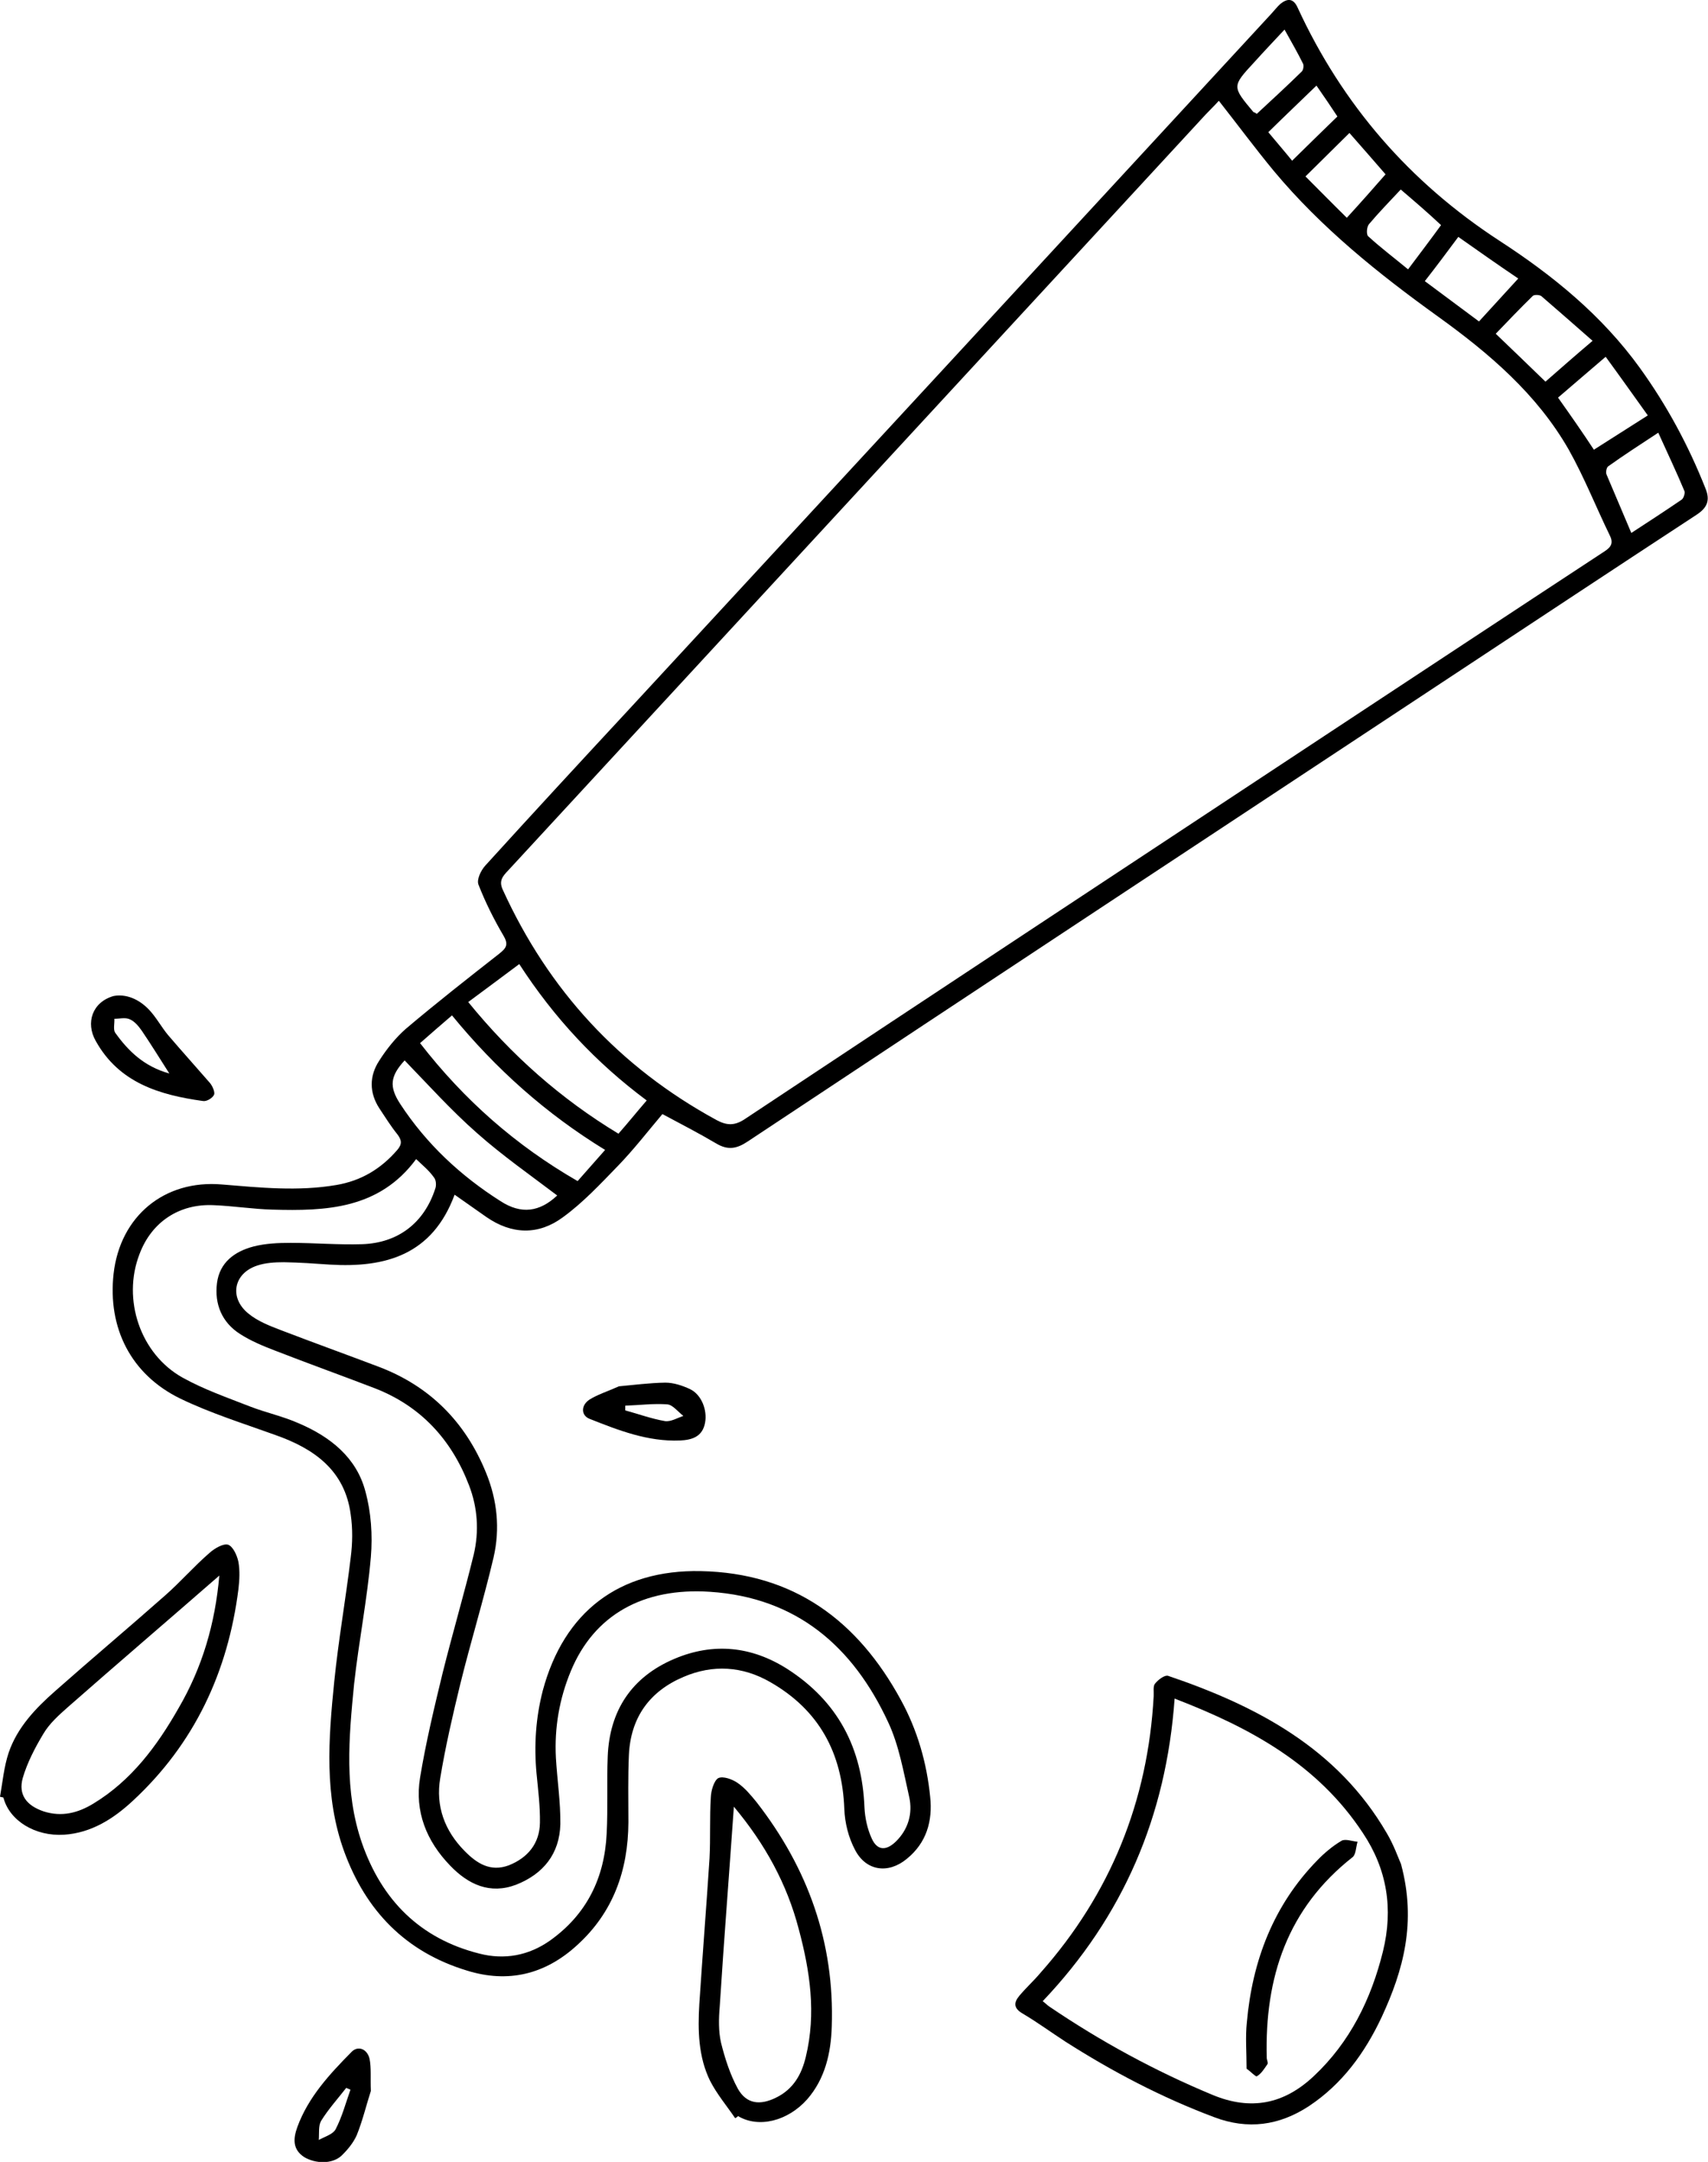 <?xml version="1.0" encoding="utf-8"?>
<!-- Generator: Adobe Illustrator 26.3.1, SVG Export Plug-In . SVG Version: 6.00 Build 0)  -->
<svg version="1.1" id="Layer_1" xmlns="http://www.w3.org/2000/svg" xmlns:xlink="http://www.w3.org/1999/xlink" x="0px" y="0px"
	 viewBox="0 0 652.6 825.9" style="enable-background:new 0 0 652.6 825.9;" xml:space="preserve">
<g>
	<path d="M173.7,456.4c-8.5,23-26.4,28-47.7,26.7c-5.8-0.4-11.6-0.8-17.5-0.9c-3.4,0-7.1,0.2-10.3,1.3c-9,3-10.7,12.3-3.3,18.3
		c3.5,2.9,8.1,4.7,12.3,6.3c12.5,4.8,25,9.3,37.4,14c19.6,7.4,33.2,21.1,41.1,40.5c4.3,10.5,5.4,21.4,2.9,32.3
		c-3.8,16.2-8.7,32.1-12.7,48.3c-2.9,11.9-5.7,24-7.7,36.1c-1.8,10.7,1.7,20.1,9.3,27.8c4.7,4.8,9.9,8.1,16.9,5.5
		c7.3-2.9,11.8-8.4,11.9-16.3c0.1-6.3-0.7-12.6-1.3-18.8c-1-10.7-0.3-21.3,2.4-31.7c8.1-30.1,29.2-46.2,60.3-45.6
		c35.6,0.7,60,18.9,76.5,49.2c6.3,11.5,9.9,24,11.2,37c1,9.3-1.4,17.6-8.9,23.7c-7.1,5.9-15.6,4.7-19.8-3.4
		c-2.5-4.7-3.9-10.3-4.1-15.6c-0.8-21.4-9.6-37.8-28.3-48.5c-10.6-6.1-21.9-6.8-33.1-2c-13,5.5-20.2,15.5-20.9,29.7
		c-0.4,8.6-0.2,17.3-0.2,25.9c-0.1,18.3-5.8,34.4-19.6,46.9c-12.2,11.2-26.4,14.6-42.1,9.7c-23.4-7.1-38.6-22.8-46.9-45.5
		c-7.7-21.1-6-43-3.8-64.8c1.6-15.9,4.4-31.6,6.3-47.5c0.7-5.4,0.8-11,0-16.4c-2.2-16.9-14-25.2-28.8-30.4
		c-12.2-4.4-24.7-8.3-36.3-13.9c-18.9-9.2-27.8-27-25.5-47.7c2.5-22,19.4-36,41.4-34.1c14.6,1.2,29.1,2.7,43.7,0.2
		c9.5-1.6,17.1-6.2,23.3-13.4c1.9-2.2,1.7-3.8,0-6c-2.5-3.1-4.6-6.5-6.8-9.8c-4-6.1-3.9-12.5-0.1-18.3c2.8-4.4,6.3-8.8,10.2-12.2
		c11.7-9.9,23.7-19.3,35.7-28.7c2.6-2.1,3.6-3.4,1.6-6.8c-3.7-6.3-7-12.9-9.6-19.6c-0.7-1.9,0.9-5.3,2.6-7.2
		c17.9-19.7,36-39.3,54.1-58.8C321.6,183.1,403.7,94.2,485.8,5.2c1.1-1.2,2.2-2.6,3.4-3.7c2.7-2.2,5-2.2,6.6,1.4
		c17.1,37.1,42.8,66.7,77,89c20.5,13.3,39.3,28.6,53.8,48.7c10.3,14.3,18.5,29.5,25,45.9c2,4.8,0.6,7.6-3.6,10.3
		c-31,20.3-62,40.8-92.9,61.2c-89.8,59.3-179.6,118.5-269.3,178c-4.3,2.9-7.7,3.5-12.2,0.8c-6.6-3.9-13.4-7.4-20.5-11.2
		c-5.5,6.5-10.9,13.5-17,19.8c-6.7,6.9-13.3,14-21,19.6c-9.3,6.9-19.5,6.7-29.3-0.1C182,462.2,178.2,459.6,173.7,456.4z M465.7,38.5
		c-1.7,1.9-3.4,3.5-5,5.2c-55,59.6-110,119.2-165,178.8c-33.9,36.7-67.7,73.4-101.6,110.1c-2,2.1-3.6,3.9-2,7.3
		c17.5,38.4,44.6,67.8,81.7,88c3.9,2.1,6.9,2.2,10.8-0.4c74.6-49.5,149.2-98.7,223.9-148c34.6-22.8,69.1-45.6,103.7-68.3
		c2.5-1.6,4.7-3,2.9-6.6c-5.3-10.9-9.8-22.3-15.7-32.8c-12.1-21.2-30.4-36.8-50-50.9c-22.8-16.4-44.6-33.9-62.7-55.6
		C479.6,56.7,473,47.8,465.7,38.5z M159,442.8c-14.1,19.1-34.4,19.9-55,19.3c-7.4-0.2-14.9-1.4-22.4-1.7
		c-13.1-0.6-23.7,6.4-28.3,18.7c-6.7,17.3,0.3,38.2,16.5,47.2c8.1,4.5,17,7.6,25.7,11c6.2,2.4,12.8,3.8,18.8,6.5
		c11.9,5.1,21.9,13,25.3,25.9c2.2,8,2.8,16.8,2.1,25.1c-1.4,16.3-4.6,32.2-6.4,48.5c-2,20.4-3.9,40.8,3,60.8
		c7.6,21.8,22.2,36.5,44.8,42.2c9.6,2.5,18.9,0.8,27.1-5c14-10,20.8-23.9,21.6-40.9c0.5-9.8,0-19.6,0.4-29.4
		c0.7-17.6,9.2-30.4,25.5-37.3c14.9-6.3,29.4-4.8,43,3.8c19.4,12.4,28.7,30.2,29.6,53c0.2,4,1.1,8.2,2.8,11.9
		c2.1,4.6,5.5,4.7,9.2,1.1c4.7-4.6,6.5-10.7,5.1-17c-2.2-9.7-3.9-19.8-8.1-28.7c-13.4-28.8-34.9-47.5-68-49.7
		c-25.5-1.7-44.3,8.8-53.2,30.3c-4.4,10.6-6.3,21.7-5.7,33.1c0.5,8.5,1.8,16.9,1.7,25.4c-0.3,11.3-6.5,19-16.9,23.1
		c-10,3.8-18.3-0.1-25.2-7.3c-9.1-9.4-13.6-20.7-11.5-33.6c2.2-13.4,5.4-26.7,8.6-39.9c3.8-15.2,8.2-30.2,11.9-45.3
		c2.1-8.9,1.5-18-1.8-26.5c-6.7-17.5-18.5-30.3-36.1-37.1c-12.5-4.8-25.3-9.4-37.9-14.3c-4.7-1.8-9.3-3.7-13.5-6.4
		c-6.9-4.4-9.8-11.4-8.8-19.4c1-7.9,6.7-12.1,13.9-14c4.6-1.2,9.5-1.4,14.3-1.4c9.1,0,18.3,0.8,27.4,0.5
		c13.7-0.5,23.6-8.2,27.8-21.2c0.5-1.3,0.3-3.4-0.5-4.3C163.9,447.1,161.5,445.2,159,442.8z M178.9,382.8
		c16.6,20.4,35.4,37,57.4,50.3c3.7-4.2,7-8.3,10.8-12.7c-19.5-14.5-35.4-31.6-48.7-52.1C191.9,373.2,185.6,377.8,178.9,382.8z
		 M160.5,398.5c16.9,21.8,36.6,39.1,60.2,52.7c3.5-4,6.9-7.8,10.5-11.9c-22.7-13.9-41.8-31-58.5-51.4
		C168.5,391.5,164.7,394.8,160.5,398.5z M154.6,405.1c-5.5,6-6,10-1.7,16.6c10,15.3,23.1,27.5,38.4,37.2c7.9,5.1,14.9,4.1,21.6-2.2
		c-10.3-7.8-20.9-15.2-30.6-23.8C172.5,424.3,163.7,414.5,154.6,405.1z M623.3,203.6c6.6-4.3,12.9-8.4,19.2-12.7
		c0.8-0.5,1.4-2.5,1.1-3.3c-3-7.2-6.3-14.1-10-22.3c-7,4.6-13.2,8.6-19.2,12.9c-0.6,0.5-0.9,2.2-0.6,3
		C616.9,188.5,620,195.8,623.3,203.6z M608.5,130.2c-6.6-5.8-13.1-11.5-19.6-17.1c-0.7-0.5-2.8-0.6-3.3,0
		c-4.8,4.7-9.5,9.6-14.1,14.4c6.8,6.5,12.8,12.3,19,18.3C596.2,140.8,601.9,135.8,608.5,130.2z M609,171.8
		c7.1-4.5,13.5-8.6,20.6-13.1c-5.3-7.4-10.4-14.6-16.1-22.4c-6.5,5.5-12.3,10.6-18.2,15.6C600.2,158.8,604.6,165.1,609,171.8z
		 M544.4,107.4c7.3,5.4,14,10.4,20.7,15.4c5.2-5.7,9.9-10.8,15-16.4c-7.7-5.2-15.1-10.4-22.9-15.9
		C552.8,96.4,548.8,101.8,544.4,107.4z M515.6,50.8c-5.8,5.7-11.1,11-16.8,16.6c5.5,5.5,10.5,10.6,15.8,15.8
		c5.3-5.8,10-11.1,14.8-16.6C525,61.5,520.6,56.5,515.6,50.8z M535.2,72.4c-4.3,4.6-8.4,8.8-12.1,13.2c-0.9,1-1.1,3.8-0.4,4.6
		c4.9,4.5,10.1,8.4,15.3,12.7c4.5-6,8.6-11.4,12.6-16.9C545.6,81.3,540.7,77.1,535.2,72.4z M480.2,43.5c5.7-5.3,11.6-10.7,17.2-16.2
		c0.6-0.6,0.8-2.2,0.5-2.9c-2.1-4.3-4.5-8.4-7.1-13.1c-4.2,4.5-7.9,8.4-11.6,12.5c-8.5,9.2-8.5,9.2-0.3,19
		C479.2,42.9,479.5,43,480.2,43.5z M503,32.7c-6.5,6.3-12.4,11.9-18.4,17.8c3.3,4,6.2,7.3,9.1,10.9c5.9-5.8,11.4-11.2,17.3-16.9
		C508.5,40.7,506,37,503,32.7z"/>
	<path d="M535.3,712.1c6,22.2,0.9,40.6-7.4,58.5c-6.4,13.6-15,25.5-27.8,34c-11.3,7.4-23.3,9.1-36.2,4.2
		c-20-7.5-38.9-17.4-56.9-28.9c-5.4-3.5-10.7-7.4-16.3-10.7c-3.6-2.1-3.3-4.3-1.2-6.8c2.6-3.1,5.6-5.8,8.1-8.8
		c26.7-30.1,41-65.5,43.2-105.6c0.1-1.7-0.3-3.8,0.5-4.8c1.2-1.5,3.7-3.4,5-3c33.9,11.5,64.7,27.7,83.5,60
		C532.5,704.7,534.2,709.6,535.3,712.1z M448.8,648.9c-3.2,45-19.7,83.3-50.4,115.6c1.1,0.8,1.8,1.6,2.6,2.1
		c19.6,13.3,40.4,24.6,62.3,33.7c14.7,6.1,27.3,3.5,38.6-7.1c13.9-13,22-29.5,26.5-47.7c4-16.3,1.6-31.4-7.7-45.3
		C503.5,674.1,477.9,660.1,448.8,648.9z"/>
	<path d="M0,686.4c1-5.6,1.5-11.4,3.3-16.8c3.3-9.7,10.3-17,17.8-23.6c13.9-12.3,28.2-24.3,42.1-36.6c5.8-5.1,11-11.1,16.9-16.2
		c1.9-1.7,5.2-3.6,7-3.1c1.9,0.6,3.5,4.1,4,6.6c0.6,3.4,0.4,7,0,10.4c-4,31.6-16.8,59-40.3,80.8c-7.3,6.8-15.8,12.3-26.3,13
		c-11,0.7-20.9-5.3-23.2-14.2C0.9,686.6,0.4,686.5,0,686.4z M83.8,601.9c-19.6,17.1-38.8,33.5-57.8,50.2c-3.5,3.1-7.1,6.3-9.4,10.2
		c-3.2,5.3-6.2,11.1-7.9,16.9c-1.8,6.5,1.5,10.6,8,12.8c6.9,2.2,13.1,0.6,19-3c14.5-8.8,24.3-22,32.5-36.4
		C77.3,637,82.2,620.3,83.8,601.9z"/>
	<path d="M280.9,809.2c-3.2-4.7-7-9.2-9.6-14.3c-4.5-9.2-4.7-19.3-4.1-29.3c1.2-18.5,2.7-37.2,3.9-55.7c0.4-7.8,0-15.7,0.5-23.4
		c0.1-2.5,1.2-6.2,2.8-7.2c1.8-0.9,5.4,0.4,7.4,1.8c2.8,1.9,5.1,4.7,7.3,7.4c19.6,25.2,29.8,53.6,28.7,85.7
		c-0.3,10-2.5,19.9-9.4,27.8c-7.4,8.3-18.5,11.1-26.4,6.4C281.7,808.7,281.3,809,280.9,809.2z M280.4,690.2
		c-1.8,25.9-3.8,51.1-5.4,76.3c-0.4,4.7-0.5,9.5,0.5,13.9c1.5,6,3.5,12.2,6.4,17.5c3.3,5.9,8.5,6.5,14.7,3.4
		c6.5-3.2,9.7-8.8,11.3-15.6c4-16.5,1.6-32.7-2.7-48.7C300.7,719.7,292.3,704.4,280.4,690.2z"/>
	<path d="M43.4,380.5c4.8-0.9,9.8,1.2,13.7,5.4c2.7,2.9,4.6,6.5,7.1,9.5c5.3,6.2,10.7,12.2,16,18.3c1,1.2,2,3.5,1.6,4.5
		c-0.6,1.3-2.9,2.7-4.3,2.4c-16.5-2.3-32-6.9-40.9-22.9C32.6,390.7,35.3,382.8,43.4,380.5z M64.7,410.1c-3.9-6.1-7.1-11.3-10.5-16.3
		c-1.2-1.7-2.7-3.6-4.6-4.4c-1.7-0.8-3.9-0.2-5.9-0.2c0.1,1.8-0.5,4.1,0.3,5.3C49,401.5,55,407.4,64.7,410.1z"/>
	<path d="M236.5,529.6c5.5-0.5,11.6-1.3,17.7-1.4c3.2,0,6.5,1.1,9.5,2.5c4.3,2.1,6.6,7.9,5.7,12.8c-1,5.5-5.2,6.6-9.6,6.8
		c-12.3,0.5-23.5-3.9-34.6-8.3c-3.2-1.3-3.3-5.1,0-7.3C228.2,532.8,232,531.6,236.5,529.6z M238.9,537c0,0.6,0,1.1,0,1.8
		c5.1,1.4,10,3.2,15.2,4.1c2.2,0.3,4.7-1.2,7-2c-2-1.5-4-4.2-6.1-4.4C249.8,536.1,244.4,536.8,238.9,537z"/>
	<path d="M141.7,798.8c-1.7,5.2-3.1,11.2-5.4,16.9c-1.3,2.9-3.5,5.6-5.9,7.9c-3.6,3.2-9.8,3-14.1,0.5c-4.7-3-4.2-7.3-2.7-11.5
		c4.2-11.5,12.4-20.3,20.8-28.8c2.4-2.4,5.9-1.1,6.8,2.7C141.9,789.9,141.5,794,141.7,798.8z M133.9,798.3c-0.6-0.3-1.1-0.4-1.6-0.7
		c-3.2,4.1-6.8,8.1-9.6,12.6c-1.1,1.9-0.7,4.7-0.9,7.3c2.2-1.2,5.3-2.1,6.4-4C130.7,808.7,132.1,803.4,133.9,798.3z"/>
	<path d="M476.3,790.3c0-6.4-0.5-12.1,0.1-17.7c2.1-23.6,10.2-44.8,26.9-61.9c2.7-2.8,5.9-5.5,9.3-7.5c1.4-0.8,4.1,0.2,6.1,0.4
		c-0.6,1.9-0.6,4.7-1.8,5.8c-25,19.6-33.7,46-32.9,76.7c0,0.8,0.6,1.9,0.3,2.4c-1.2,1.8-2.4,3.7-4.1,4.7
		C479.7,793.4,477.7,791.2,476.3,790.3z"/>
</g>
</svg>
